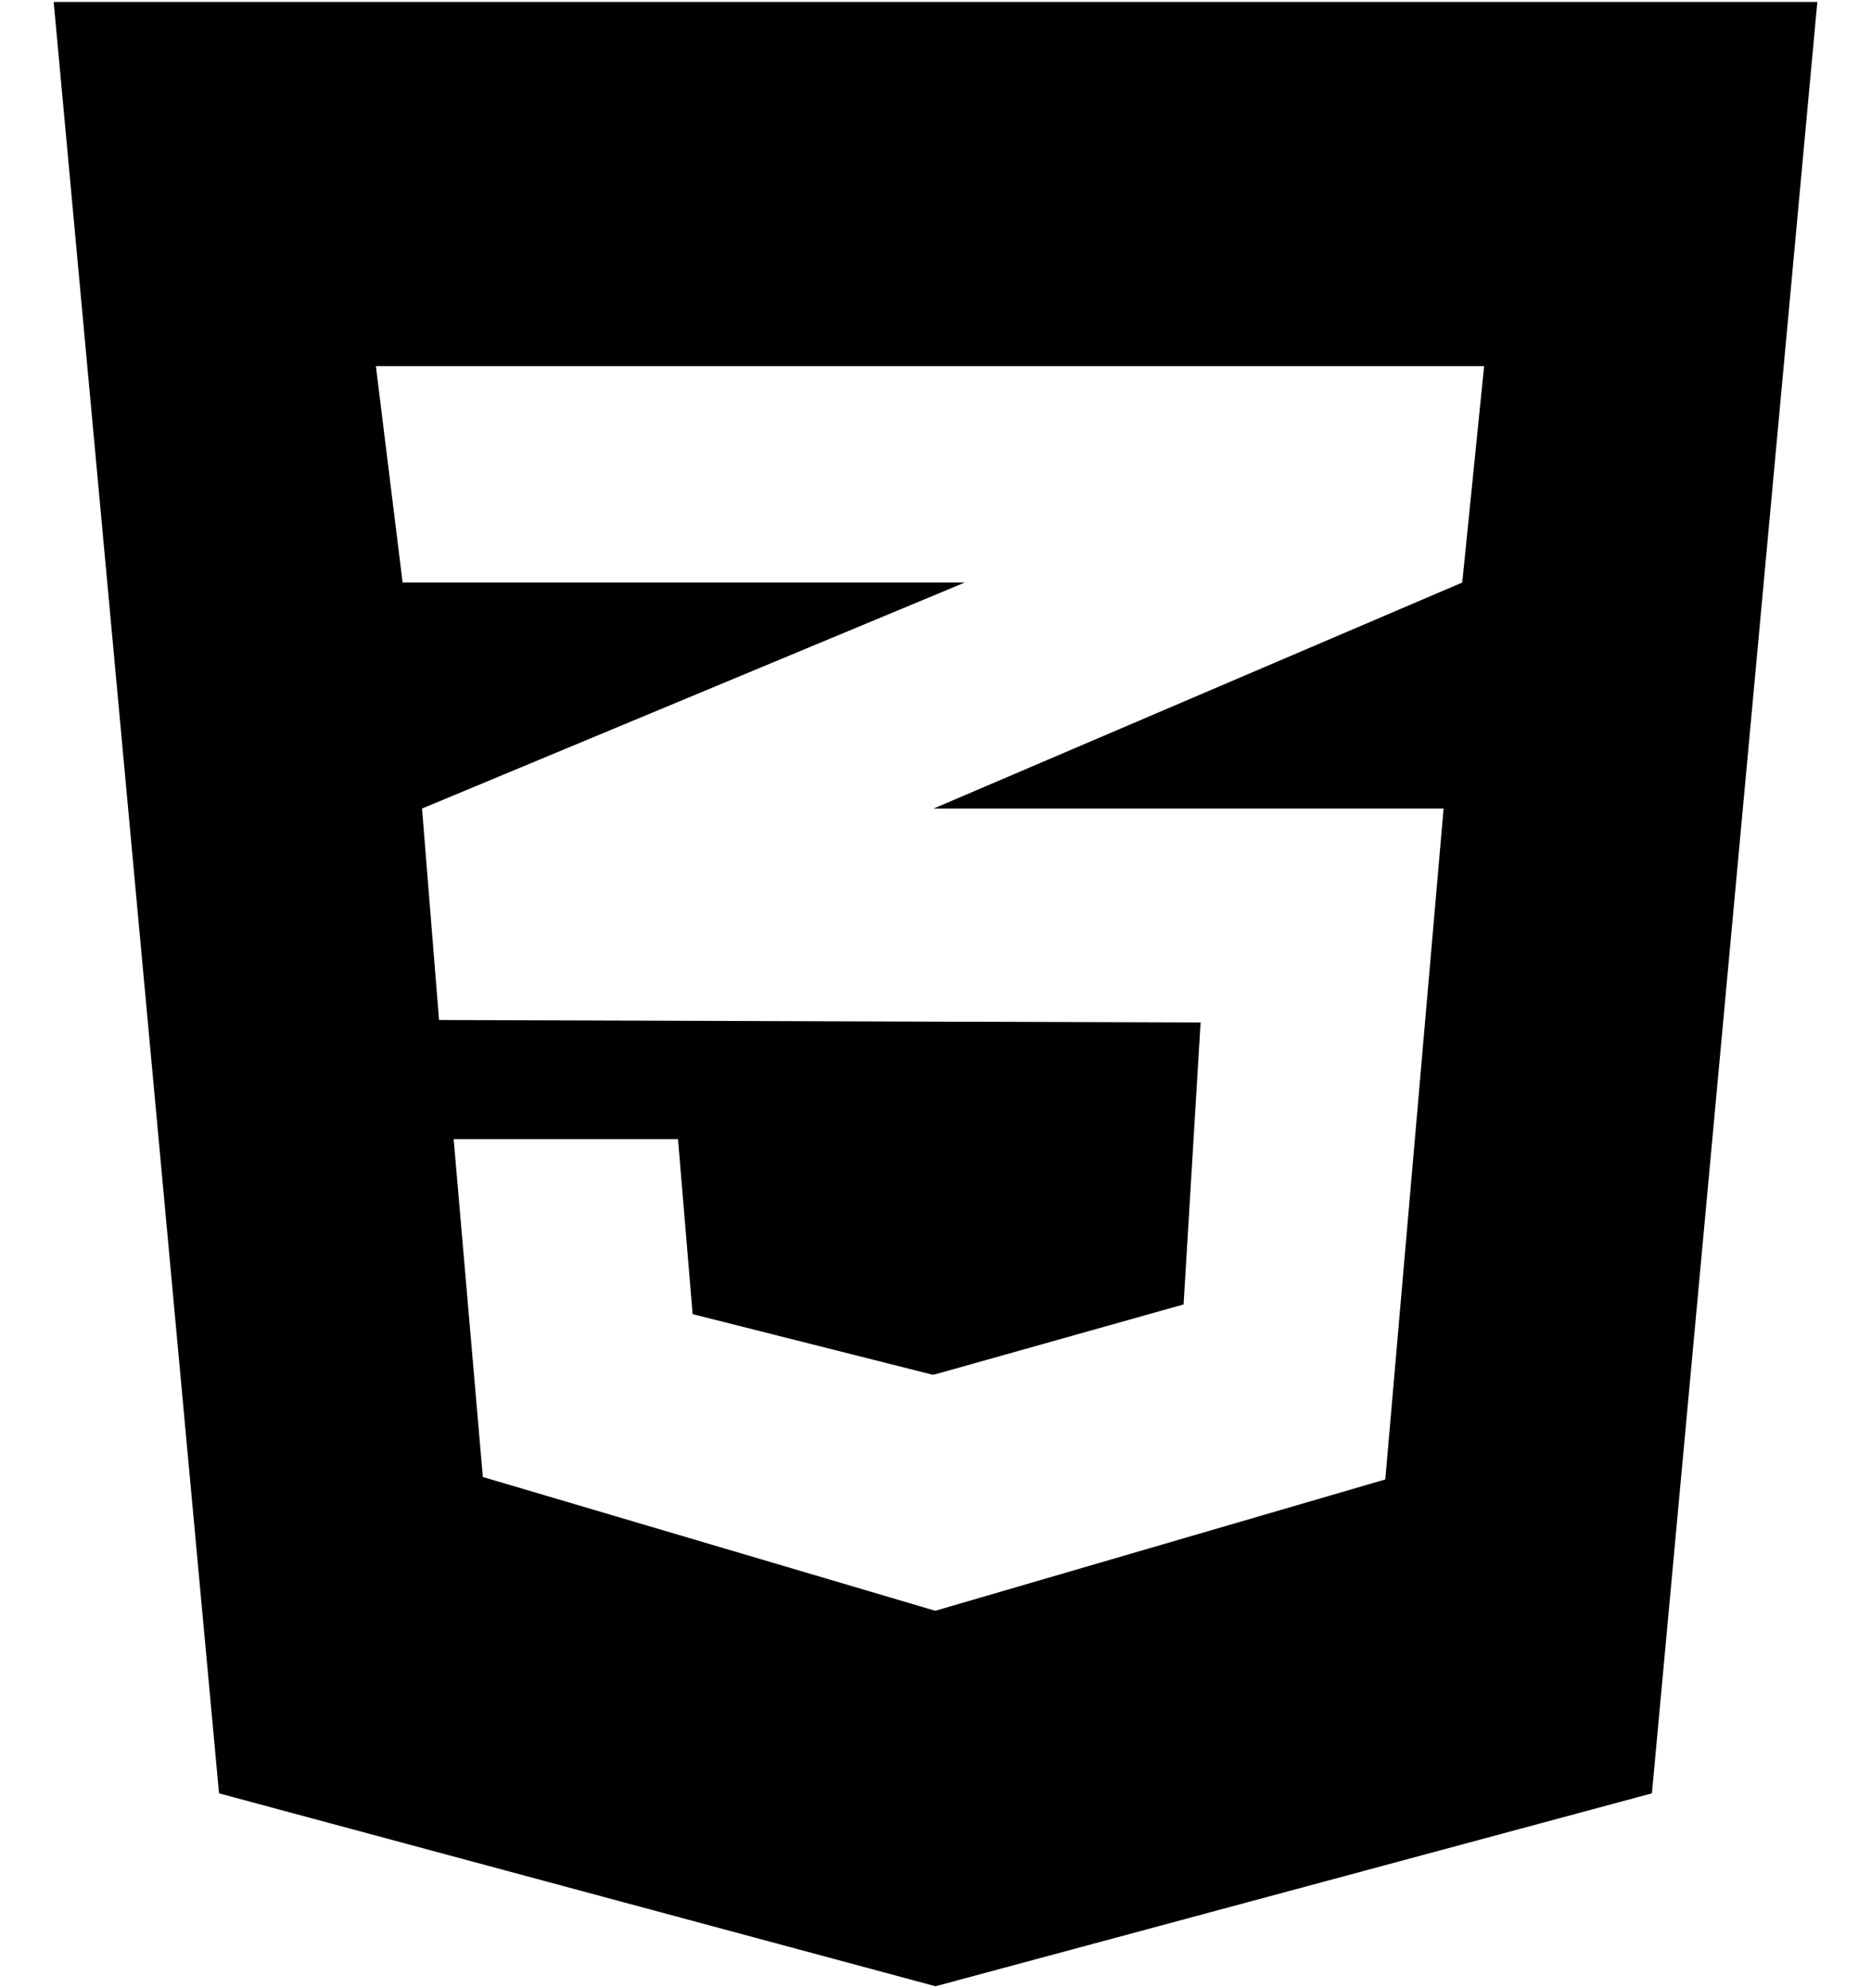 <svg width="32" height="34" viewBox="0 0 32 34" fill="none" xmlns="http://www.w3.org/2000/svg">
<path d="M31.082 0.033L28.253 30.668L16 33.967L3.746 30.668L0.918 0.033H31.082ZM25.383 6.262H15.989H6.429L6.886 9.962H15.989H16.5L15.989 10.175L7.218 13.827L7.509 17.443L15.989 17.471L20.534 17.485L20.243 22.307L15.989 23.504V23.5L15.954 23.51L11.846 22.473L11.596 19.48H11.583H7.772H7.759L8.258 25.258L15.989 27.544V27.54L16.003 27.544L23.693 25.3L24.69 13.827H15.989H15.967L15.989 13.818L25.009 9.962L25.383 6.262Z" fill="black"/>
</svg>
